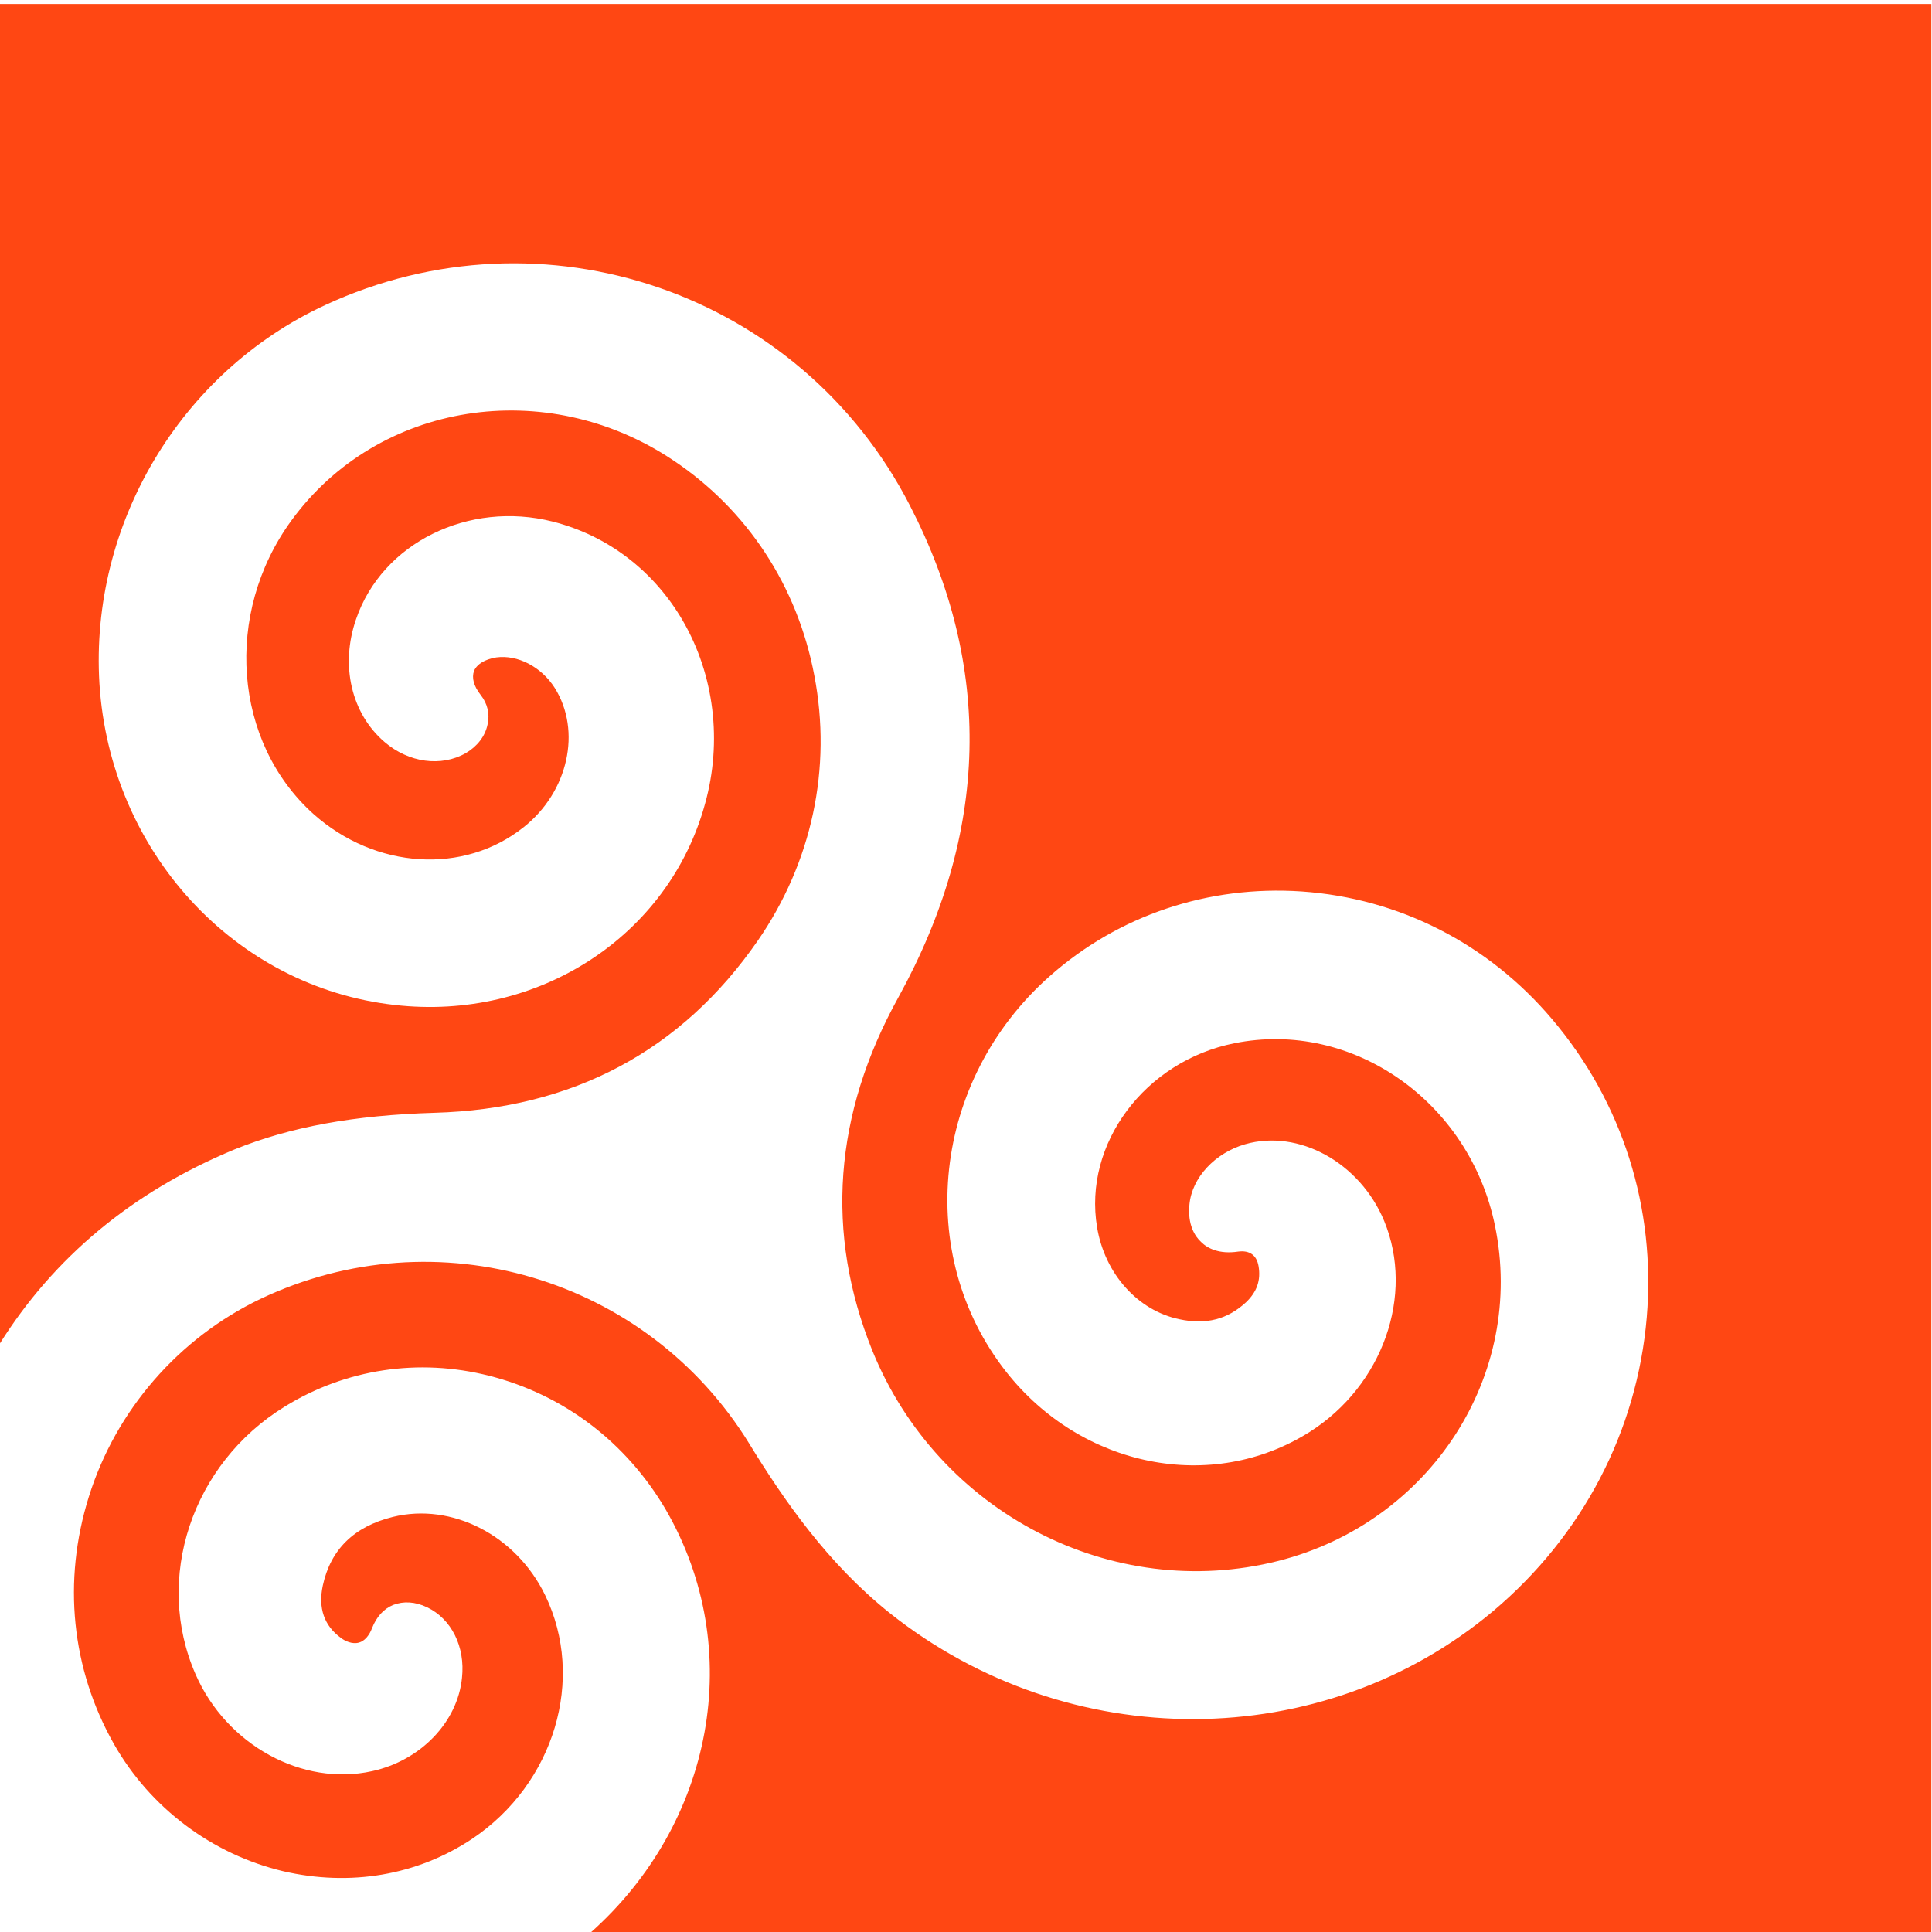 <?xml version="1.0" encoding="UTF-8" standalone="no"?>
<svg
   sodipodi:docname="karma.svg"
   inkscape:version="1.2.1 (9c6d41e, 2022-07-14)"
   width="48px"
   height="48px"
   viewBox="0 0 48 48"
   version="1.1"
   id="SVGRoot"
   xmlns:inkscape="http://www.inkscape.org/namespaces/inkscape"
   xmlns:sodipodi="http://sodipodi.sourceforge.net/DTD/sodipodi-0.dtd"
   xmlns="http://www.w3.org/2000/svg"
   xmlns:svg="http://www.w3.org/2000/svg"
   xmlns:rdf="http://www.w3.org/1999/02/22-rdf-syntax-ns#"
   xmlns:cc="http://creativecommons.org/ns#"
   xmlns:dc="http://purl.org/dc/elements/1.1/">
  <defs
     id="defs7051" />
  <sodipodi:namedview
     inkscape:grid-bbox="true"
     inkscape:window-maximized="1"
     inkscape:window-y="40"
     inkscape:window-x="0"
     inkscape:window-height="1369"
     inkscape:window-width="2560"
     showgrid="false"
     inkscape:document-rotation="0"
     inkscape:current-layer="layer1"
     inkscape:document-units="px"
     inkscape:cy="27.832012"
     inkscape:cx="51.710614"
     inkscape:zoom="9.4854801"
     inkscape:pageshadow="2"
     inkscape:pageopacity="0.0"
     borderopacity="1.0"
     bordercolor="#666666"
     pagecolor="#ffffff"
     id="base"
     inkscape:showpageshadow="2"
     inkscape:pagecheckerboard="0"
     inkscape:deskcolor="#d1d1d1" />
  <g
     id="layer1"
     inkscape:groupmode="layer"
     inkscape:label="Layer 1">
    <rect
       style="fill:#ffffff;fill-opacity:1;stroke-width:4;stroke-linecap:square;paint-order:stroke fill markers;stop-color:#000000"
       id="rect35974"
       width="48"
       height="48"
       x="0"
       y="0" />
    <path
       class="st0"
       d="M -0.016,0.098 V 33.399 C 1.329,31.25 3.275,29.616 5.82,28.56 v 0 c 1.393,-0.564 2.978,-0.853 4.972,-0.913 3.435,-0.096 6.137,-1.537 8.034,-4.275 1.345,-1.945 1.849,-4.287 1.405,-6.593 -0.42,-2.222 -1.669,-4.119 -3.507,-5.344 -3.158,-2.114 -7.338,-1.453 -9.487,1.501 -1.681,2.306 -1.441,5.5 0.552,7.289 1.537,1.369 3.735,1.513 5.224,0.324 1.105,-0.877 1.441,-2.39 0.769,-3.459 -0.336,-0.528 -0.925,-0.829 -1.453,-0.757 -0.288,0.048 -0.48,0.168 -0.552,0.336 -0.06,0.168 -0.012,0.372 0.168,0.6 0.168,0.216 0.228,0.468 0.168,0.733 -0.06,0.288 -0.252,0.54 -0.54,0.709 -0.612,0.348 -1.417,0.24 -2.018,-0.276 -0.829,-0.709 -1.105,-1.909 -0.709,-3.05 0.648,-1.897 2.798,-2.954 4.888,-2.426 1.369,0.348 2.51,1.225 3.23,2.462 0.781,1.345 0.985,3.002 0.552,4.551 -0.901,3.29 -4.155,5.404 -7.71,4.996 C 5.832,24.525 2.734,21.162 2.47,16.983 2.23,13.032 4.475,9.249 8.078,7.58 13.494,5.07 19.883,7.256 22.609,12.564 c 2.066,4.011 1.969,8.118 -0.288,12.213 -1.609,2.906 -1.825,5.86 -0.648,8.779 1.633,4.023 5.956,6.269 10.088,5.224 3.783,-0.961 6.149,-4.623 5.38,-8.334 -0.636,-3.086 -3.543,-5.116 -6.473,-4.527 -2.222,0.444 -3.759,2.498 -3.411,4.575 0.192,1.153 1.009,2.066 2.042,2.282 0.673,0.144 1.201,0 1.657,-0.42 0.276,-0.264 0.372,-0.552 0.312,-0.901 -0.048,-0.276 -0.228,-0.396 -0.504,-0.36 -0.48,0.072 -0.769,-0.084 -0.925,-0.24 -0.156,-0.144 -0.336,-0.432 -0.288,-0.925 0.06,-0.673 0.636,-1.285 1.381,-1.501 1.333,-0.384 2.858,0.456 3.459,1.909 0.757,1.837 -0.036,4.083 -1.849,5.236 -2.426,1.537 -5.668,0.889 -7.542,-1.489 -2.306,-2.93 -1.837,-7.241 1.069,-9.823 1.717,-1.525 3.951,-2.27 6.269,-2.114 2.426,0.168 4.635,1.297 6.221,3.17 1.753,2.066 2.582,4.696 2.354,7.41 -0.24,2.834 -1.597,5.428 -3.819,7.301 -4.239,3.555 -10.544,3.579 -14.987,0.048 -1.549,-1.237 -2.642,-2.822 -3.495,-4.215 -2.546,-4.131 -7.77,-5.668 -12.141,-3.591 -2.03,0.973 -3.591,2.762 -4.263,4.912 -0.66,2.102 -0.432,4.287 0.624,6.149 0.901,1.585 2.438,2.738 4.203,3.158 1.657,0.384 3.326,0.108 4.696,-0.805 2.042,-1.369 2.822,-3.975 1.813,-6.053 -0.721,-1.489 -2.318,-2.306 -3.783,-1.945 -0.973,0.24 -1.549,0.817 -1.741,1.705 -0.12,0.564 0.036,0.997 0.444,1.297 0.108,0.084 0.288,0.168 0.456,0.12 0.132,-0.036 0.252,-0.168 0.324,-0.36 0.108,-0.276 0.288,-0.48 0.528,-0.576 0.252,-0.096 0.54,-0.084 0.841,0.06 0.6,0.288 0.949,0.973 0.865,1.753 -0.108,1.093 -1.021,2.054 -2.234,2.318 -1.729,0.384 -3.615,-0.648 -4.383,-2.402 -1.045,-2.378 -0.096,-5.236 2.21,-6.653 1.513,-0.937 3.326,-1.213 5.08,-0.769 1.849,0.468 3.399,1.645 4.383,3.314 2.018,3.471 1.189,7.818 -1.873,10.532 H 47.984 V 0.098 Z"
       id="path34227"
       style="fill:#ff4713;fill-opacity:1;stroke-width:0.12" />
  </g>
</svg>
